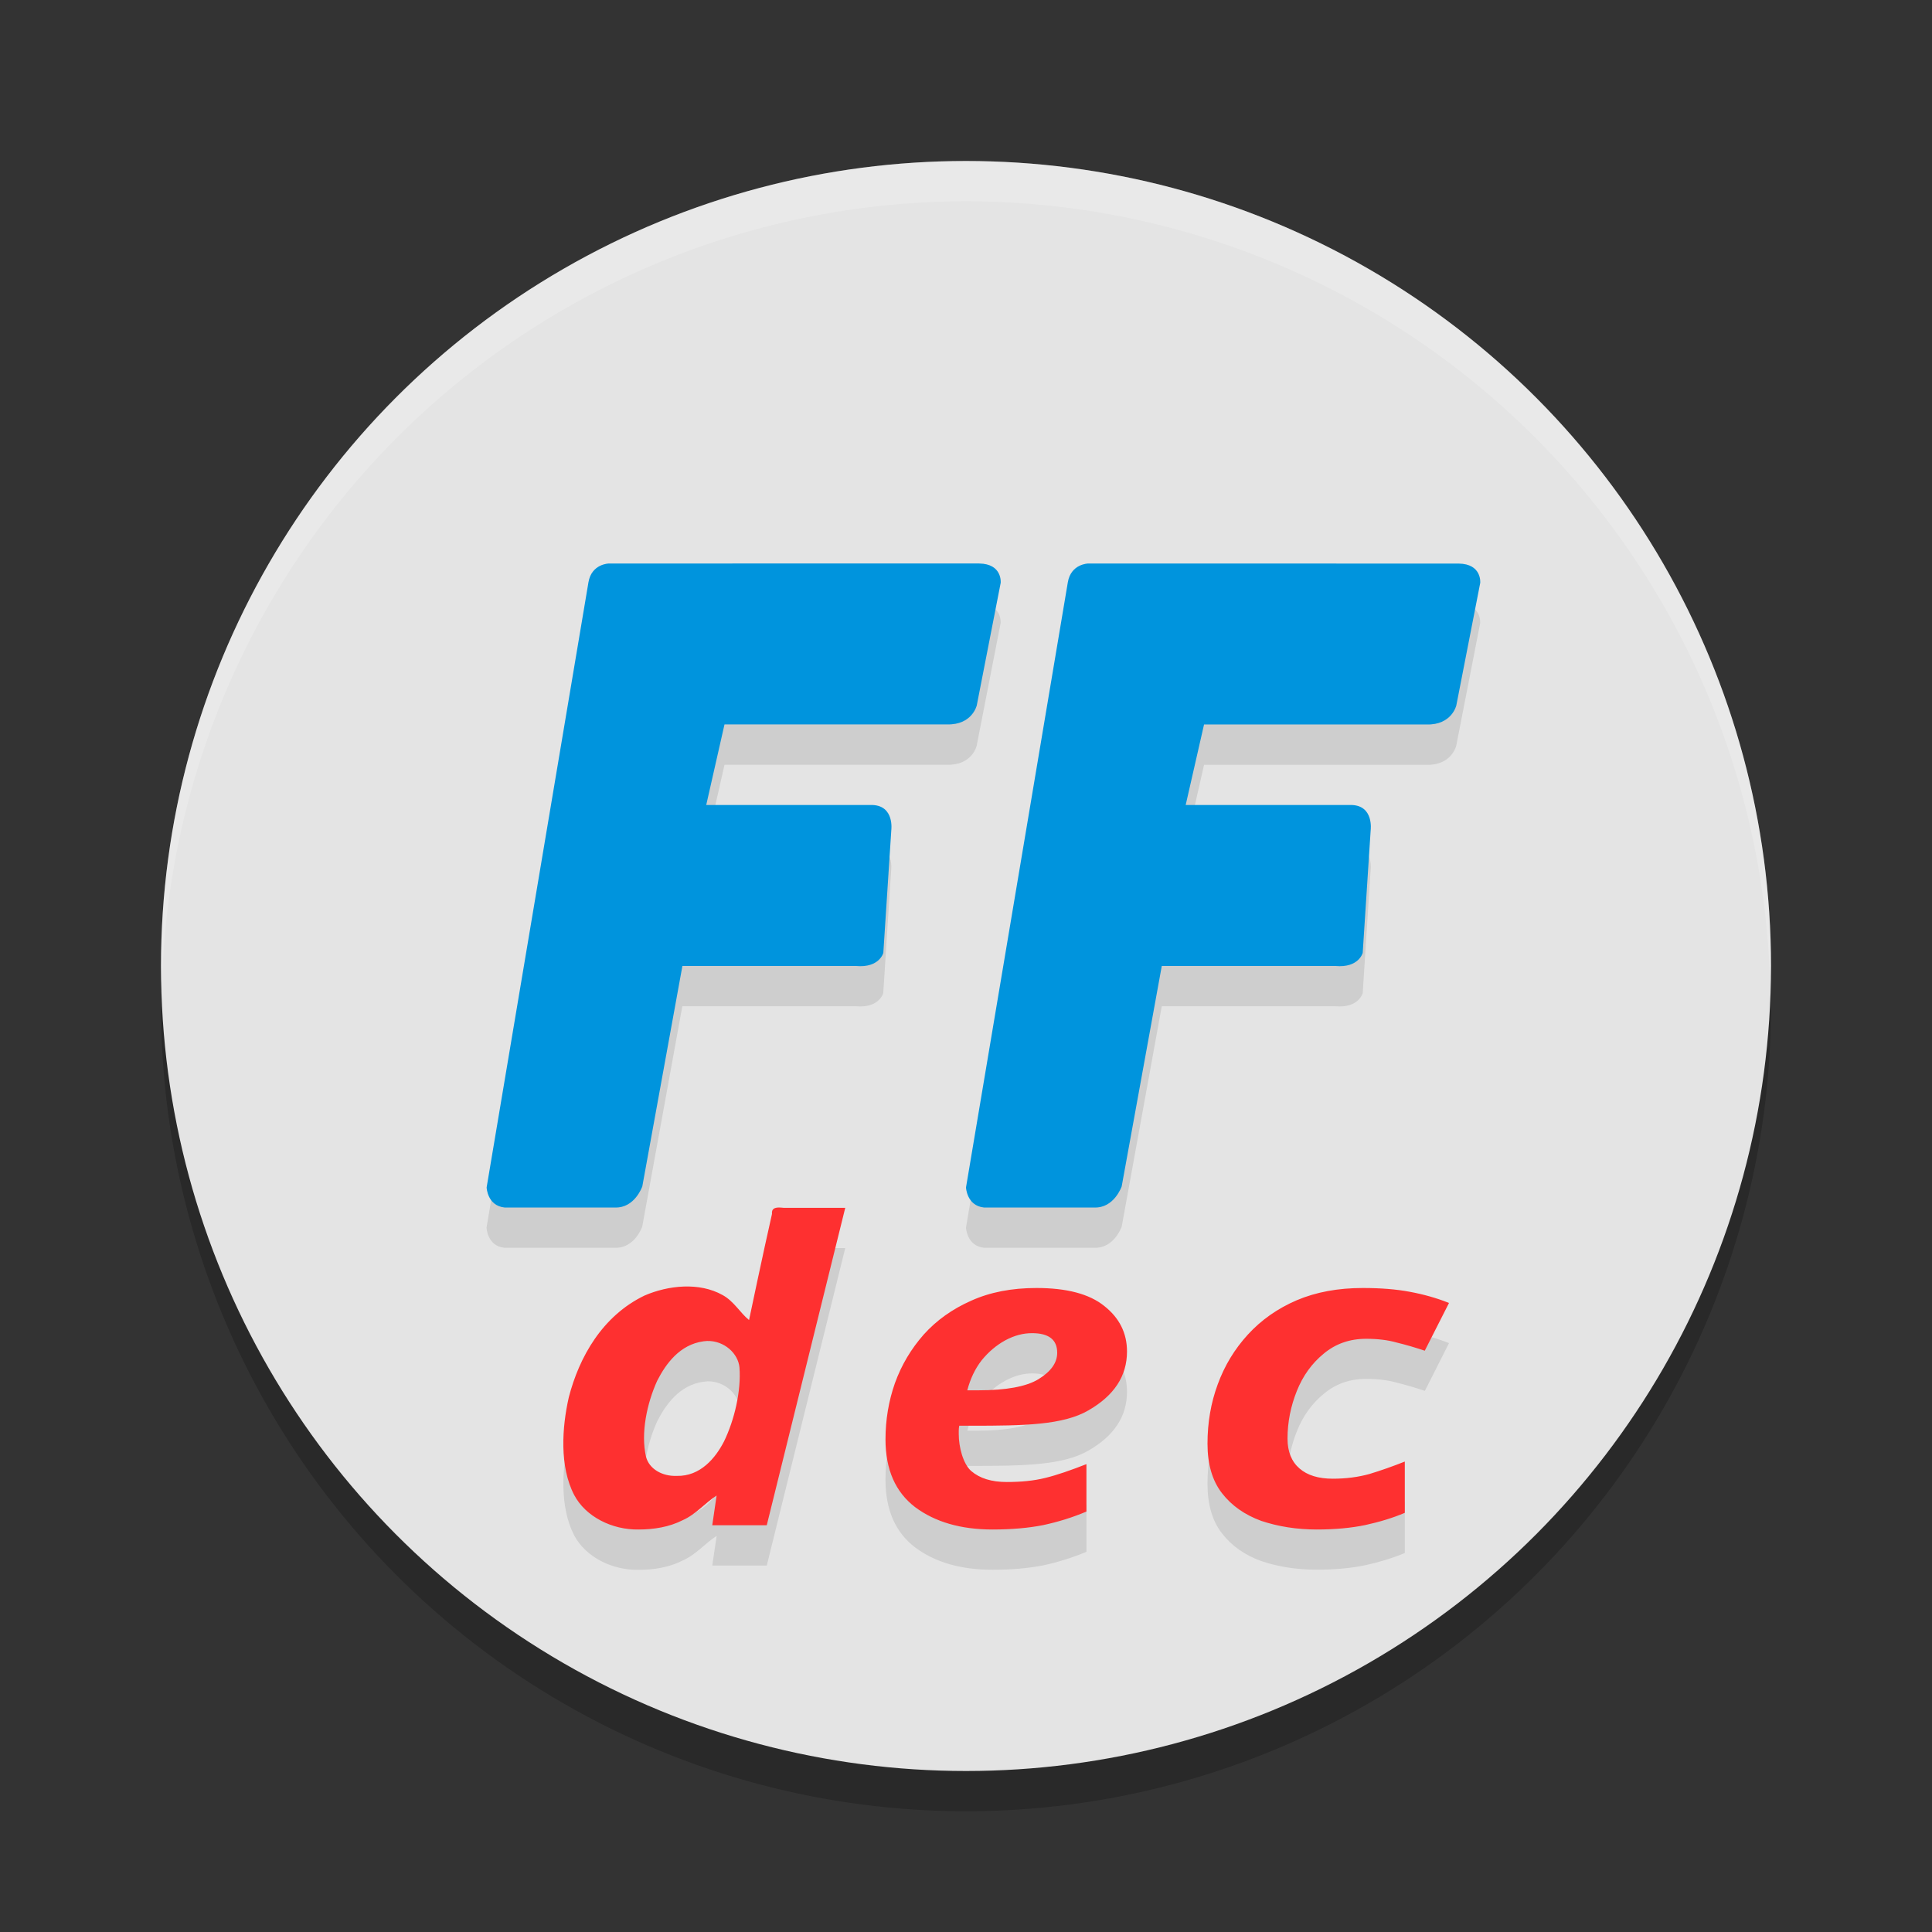 <svg xmlns="http://www.w3.org/2000/svg" width="24" height="24" version="1.1"><rect width="100%" height="100%" fill="#333333" stroke="none"/><defs>
<linearGradient id="ucPurpleBlue" x1="0%" y1="0%" x2="100%" y2="100%">
  <stop offset="0%" style="stop-color:#B794F4;stop-opacity:1"/>
  <stop offset="100%" style="stop-color:#4299E1;stop-opacity:1"/>
</linearGradient>
</defs>
 <circle style="opacity:0.2" cx="12" cy="12.5" r="10"/>
 <circle style="fill:#e4e4e4" cx="12" cy="12" r="10"/>
 <path style="opacity:0.1" d="m 7.564,7.5 c 0,0 -0.215,6.234e-4 -0.254,0.232 l -1.266,7.518 c 0,0 0.007,0.227 0.221,0.25 h 1.373 c 0.246,0.01 0.34,-0.262 0.34,-0.262 l 0.498,-2.738 h 2.158 c 0.289,0.026 0.338,-0.164 0.338,-0.164 l 0.098,-1.523 c 0,0 0.042,-0.302 -0.232,-0.312 H 8.773 L 9,9.5 h 2.766 c 0.313,0.008 0.367,-0.238 0.367,-0.238 l 0.297,-1.521 c 0,0 0.024,-0.236 -0.266,-0.24 z m 5.957,0 c 0,0 -0.217,6.234e-4 -0.256,0.232 L 12,15.25 c 0,0 0.009,0.227 0.223,0.25 h 1.371 c 0.246,0.01 0.34,-0.262 0.34,-0.262 l 0.498,-2.738 h 2.158 c 0.289,0.026 0.338,-0.164 0.338,-0.164 l 0.098,-1.523 c 0,0 0.042,-0.302 -0.232,-0.312 h -2.064 l 0.227,-1 h 2.764 c 0.313,0.008 0.369,-0.238 0.369,-0.238 l 0.297,-1.521 c 0,0 0.024,-0.236 -0.266,-0.24 z M 9.678,15.5 c -0.052,5.33e-4 -0.094,0.014 -0.088,0.08 -0.106,0.463 -0.285,1.318 -0.285,1.318 C 9.198,16.813 9.116,16.662 8.977,16.588 8.688,16.425 8.302,16.466 8.006,16.594 c -0.524,0.254 -0.811,0.765 -0.939,1.264 -0.085,0.374 -0.118,0.86 0.066,1.215 0.142,0.269 0.471,0.434 0.801,0.428 0.188,2.19e-4 0.38,-0.031 0.545,-0.115 0.166,-0.072 0.286,-0.22 0.424,-0.307 -0.018,0.123 -0.037,0.246 -0.055,0.369 H 9.525 L 10.5,15.504 H 9.734 c -0.018,-0.001 -0.037,-0.004 -0.055,-0.004 z m 3.197,1 c -0.307,0 -0.577,0.052 -0.811,0.158 -0.234,0.102 -0.43,0.243 -0.59,0.42 -0.156,0.177 -0.275,0.377 -0.357,0.604 C 11.039,17.904 11,18.137 11,18.381 c 0,0.375 0.123,0.655 0.369,0.842 0.246,0.184 0.566,0.277 0.959,0.277 0.242,0 0.452,-0.019 0.633,-0.055 0.18,-0.039 0.359,-0.094 0.535,-0.168 v -0.59 c -0.197,0.078 -0.366,0.137 -0.51,0.172 -0.143,0.035 -0.304,0.051 -0.48,0.051 -0.189,0 -0.335,-0.045 -0.441,-0.137 -0.102,-0.092 -0.154,-0.302 -0.154,-0.457 v -0.047 c 10e-7,-0.018 0.002,-0.037 0.006,-0.059 h 0.154 c 0.652,0 1.136,-0.008 1.451,-0.191 C 13.841,17.836 14,17.593 14,17.289 14,17.059 13.905,16.871 13.717,16.723 13.532,16.574 13.252,16.5 12.875,16.5 Z m 4.055,0 c -0.307,0 -0.58,0.05 -0.82,0.152 -0.241,0.102 -0.443,0.246 -0.607,0.426 -0.165,0.18 -0.29,0.386 -0.375,0.619 C 15.042,17.927 15,18.172 15,18.433 c 0,0.254 0.059,0.46 0.18,0.615 0.12,0.155 0.283,0.27 0.488,0.344 0.209,0.071 0.44,0.107 0.689,0.107 0.227,0 0.428,-0.019 0.602,-0.055 0.178,-0.039 0.341,-0.089 0.492,-0.152 v -0.637 c -0.151,0.06 -0.299,0.112 -0.441,0.154 -0.138,0.039 -0.288,0.059 -0.453,0.059 -0.178,0 -0.316,-0.042 -0.414,-0.127 -0.098,-0.085 -0.148,-0.209 -0.148,-0.371 0,-0.205 0.04,-0.403 0.115,-0.59 0.076,-0.191 0.187,-0.345 0.334,-0.465 0.147,-0.124 0.322,-0.186 0.527,-0.186 0.143,0 0.27,0.015 0.381,0.047 0.116,0.028 0.232,0.063 0.348,0.102 L 18,16.685 c -0.151,-0.06 -0.315,-0.107 -0.488,-0.139 -0.169,-0.032 -0.364,-0.047 -0.582,-0.047 z m -4.109,0.561 c 0.209,0 0.313,0.082 0.312,0.244 0,0.124 -0.077,0.233 -0.232,0.328 -0.152,0.092 -0.402,0.139 -0.75,0.139 h -0.135 c 0.037,-0.141 0.096,-0.265 0.178,-0.371 0.086,-0.106 0.184,-0.19 0.295,-0.25 0.111,-0.06 0.221,-0.09 0.332,-0.09 z m -4.037,0.098 c 0.214,-0.006 0.388,0.155 0.402,0.33 0.023,0.29 -0.062,0.651 -0.191,0.918 -0.104,0.202 -0.293,0.435 -0.588,0.428 -0.18,0.007 -0.343,-0.087 -0.381,-0.238 -0.068,-0.294 0.013,-0.668 0.139,-0.943 0.108,-0.212 0.281,-0.451 0.576,-0.49 0.015,-0.002 0.029,-0.003 0.043,-0.004 z"/>
 <path style="fill:#fe3030" d="M 9.678 15 C 9.625 15.001 9.583 15.014 9.59 15.08 C 9.484 15.544 9.305 16.398 9.305 16.398 C 9.198 16.313 9.116 16.163 8.977 16.088 C 8.688 15.925 8.302 15.966 8.006 16.094 C 7.482 16.347 7.195 16.858 7.066 17.357 C 6.981 17.731 6.948 18.217 7.133 18.572 C 7.275 18.841 7.604 19.006 7.934 19 C 8.122 19 8.314 18.969 8.479 18.885 C 8.644 18.813 8.764 18.665 8.902 18.578 C 8.884 18.701 8.866 18.824 8.848 18.947 L 9.525 18.947 L 10.5 15.004 L 9.734 15.004 C 9.716 15.003 9.697 15 9.68 15 L 9.678 15 z M 12.875 16 C 12.568 16 12.298 16.052 12.064 16.158 C 11.831 16.261 11.634 16.401 11.475 16.578 C 11.319 16.755 11.199 16.955 11.117 17.182 C 11.039 17.404 11 17.637 11 17.881 C 11 18.255 11.123 18.535 11.369 18.723 C 11.615 18.906 11.935 19 12.328 19 C 12.57 19 12.781 18.981 12.961 18.945 C 13.141 18.906 13.32 18.852 13.496 18.777 L 13.496 18.188 C 13.299 18.265 13.13 18.324 12.986 18.359 C 12.843 18.395 12.682 18.41 12.506 18.41 C 12.317 18.41 12.171 18.365 12.064 18.273 C 11.962 18.182 11.91 17.972 11.91 17.816 L 11.91 17.77 C 11.91 17.752 11.912 17.732 11.916 17.711 L 12.07 17.711 C 12.722 17.711 13.206 17.703 13.521 17.52 C 13.841 17.336 14 17.093 14 16.789 C 14 16.559 13.905 16.371 13.717 16.223 C 13.532 16.074 13.252 16 12.875 16 z M 16.93 16 C 16.622 16 16.35 16.05 16.109 16.152 C 15.869 16.255 15.667 16.398 15.502 16.578 C 15.337 16.758 15.212 16.964 15.127 17.197 C 15.042 17.427 15 17.672 15 17.934 C 15 18.188 15.059 18.393 15.18 18.549 C 15.3 18.704 15.463 18.818 15.668 18.893 C 15.877 18.963 16.108 19 16.357 19 C 16.585 19 16.785 18.981 16.959 18.945 C 17.137 18.906 17.3 18.857 17.451 18.793 L 17.451 18.156 C 17.3 18.216 17.152 18.268 17.01 18.311 C 16.872 18.349 16.721 18.369 16.557 18.369 C 16.378 18.369 16.241 18.327 16.143 18.242 C 16.045 18.157 15.994 18.034 15.994 17.871 C 15.994 17.666 16.034 17.469 16.109 17.281 C 16.185 17.09 16.296 16.937 16.443 16.816 C 16.59 16.693 16.766 16.631 16.971 16.631 C 17.113 16.631 17.24 16.646 17.352 16.678 C 17.467 16.706 17.583 16.74 17.699 16.779 L 18 16.186 C 17.849 16.125 17.685 16.079 17.512 16.047 C 17.342 16.015 17.148 16 16.93 16 z M 12.82 16.561 C 13.029 16.561 13.133 16.642 13.133 16.805 C 13.133 16.928 13.056 17.037 12.9 17.133 C 12.749 17.225 12.499 17.271 12.15 17.271 L 12.016 17.271 C 12.053 17.13 12.111 17.006 12.193 16.9 C 12.279 16.794 12.378 16.71 12.488 16.65 C 12.599 16.59 12.71 16.561 12.82 16.561 z M 8.783 16.658 C 8.997 16.652 9.171 16.814 9.186 16.988 C 9.208 17.278 9.124 17.639 8.994 17.906 C 8.89 18.109 8.701 18.342 8.406 18.334 C 8.226 18.341 8.063 18.247 8.025 18.096 C 7.957 17.802 8.038 17.428 8.164 17.152 C 8.272 16.94 8.445 16.702 8.74 16.662 C 8.755 16.66 8.769 16.659 8.783 16.658 z"/>
 <path style="opacity:0.2;fill:#ffffff" d="M 12,2 A 10,10 0 0 0 2,12 10,10 0 0 0 2.011,12.291 10,10 0 0 1 12,2.5 10,10 0 0 1 21.989,12.209 10,10 0 0 0 22,12 10,10 0 0 0 12,2 Z"/>
 <path style="fill:#0094dd" d="m 7.565,7 c 0,0 -0.216,0.002 -0.255,0.233 L 6.045,14.751 c 0,0 0.008,0.226 0.222,0.249 H 7.639 c 0.246,0.01 0.34,-0.262 0.34,-0.262 l 0.498,-2.738 h 2.158 c 0.289,0.026 0.338,-0.163 0.338,-0.163 l 0.099,-1.524 c 0,0 0.041,-0.302 -0.233,-0.313 H 8.773 L 9,8.999 h 2.765 c 0.313,0.008 0.369,-0.237 0.369,-0.237 l 0.297,-1.522 c 0,0 0.023,-0.236 -0.267,-0.24 z m 5.955,0 c 0,0 -0.216,0.002 -0.255,0.233 L 12,14.751 c 0,0 0.009,0.226 0.222,0.249 h 1.372 c 0.246,0.01 0.34,-0.262 0.34,-0.262 l 0.498,-2.738 h 2.158 c 0.289,0.026 0.338,-0.163 0.338,-0.163 l 0.099,-1.524 c 0,0 0.041,-0.302 -0.233,-0.313 h -2.065 l 0.228,-1 h 2.765 c 0.313,0.008 0.369,-0.237 0.369,-0.237 l 0.297,-1.522 c 0,0 0.023,-0.236 -0.267,-0.24 z"/>
</svg>
